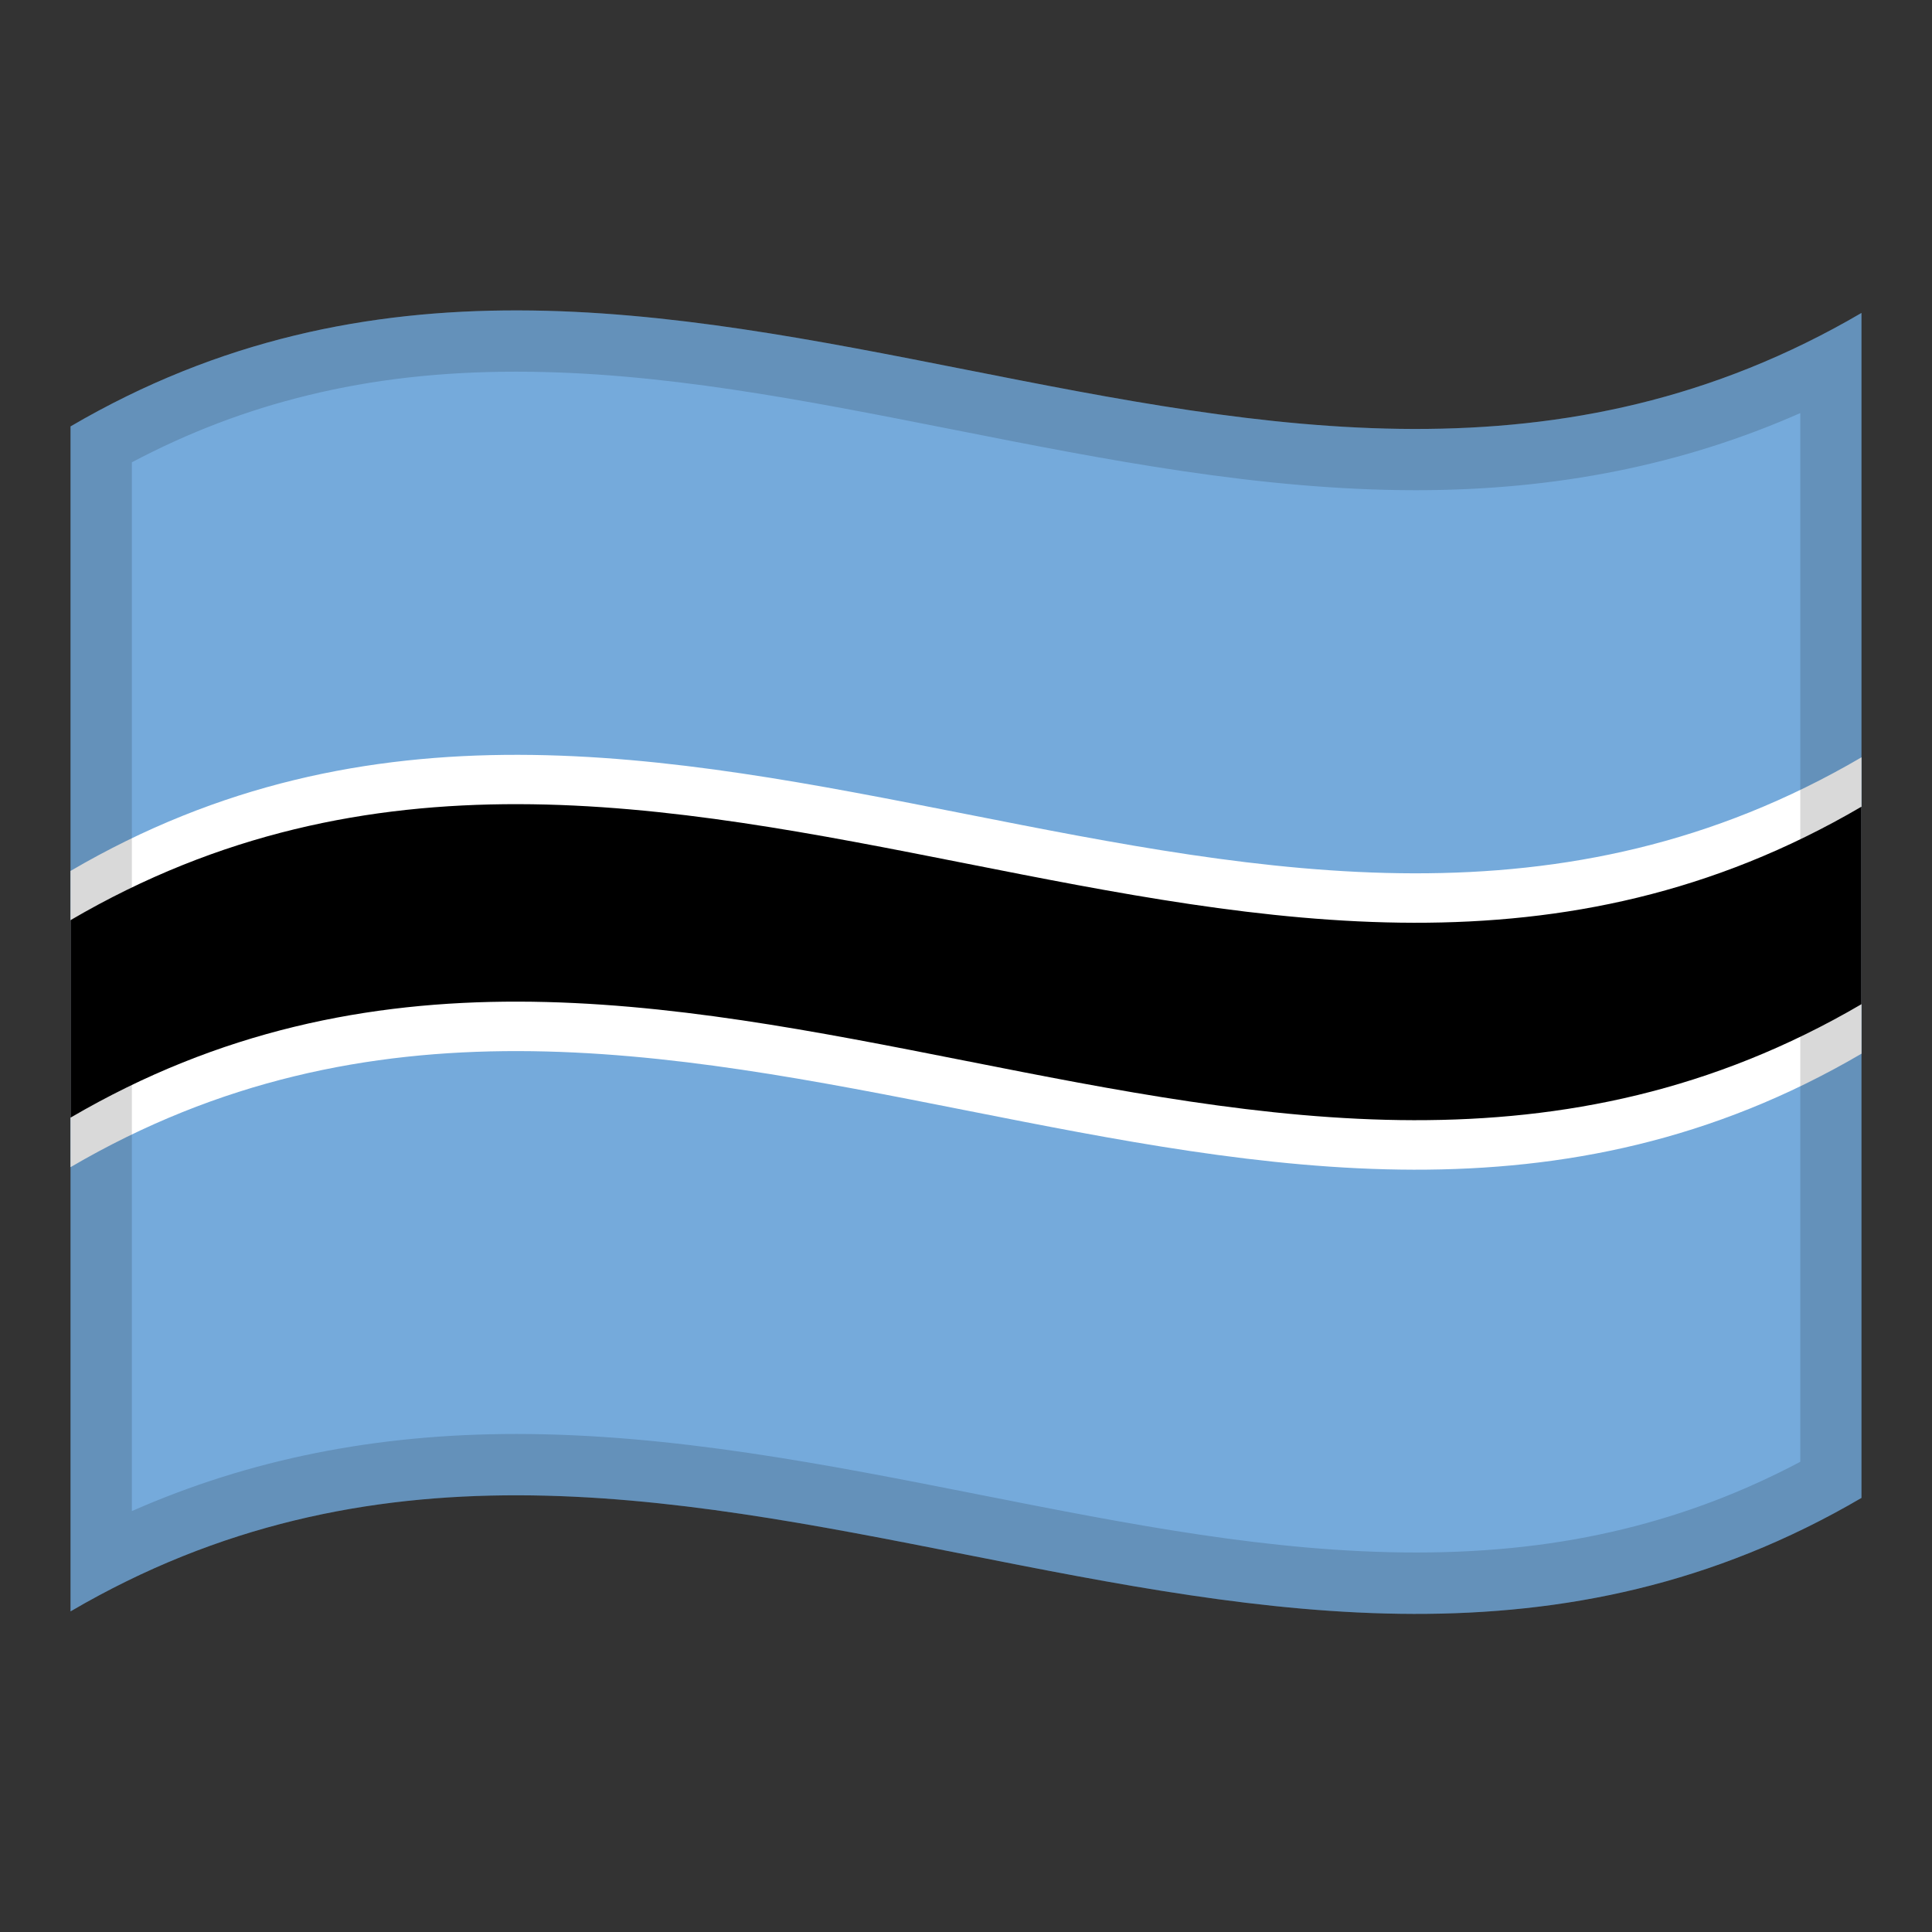 <?xml version="1.0" encoding="utf-8"?>
<!-- Generator: Adobe Illustrator 24.2.0, SVG Export Plug-In . SVG Version: 6.00 Build 0)  -->
<svg version="1.1" id="Layer_1" xmlns="http://www.w3.org/2000/svg" xmlns:xlink="http://www.w3.org/1999/xlink" x="0px" y="0px"
	 viewBox="0 0 1260 1260" style="enable-background:new 0 0 1260 1260;" xml:space="preserve">
<rect x="0" y="0" width="1260" height="1260" fill="#333333" stroke="none"/>
<style type="text/css">
	.st0{fill:#75AADB;}
	.st1{fill:#FFFFFF;}
	.st2{opacity:0.15;}
</style>
<g>
	<g>
		<path class="st0" d="M1214,204.1C824.7,432,435.3,50.2,46,278.1v772.8c389.3-228,778.7,153.9,1168-74V204.1z"/>
		<path class="st1" d="M1214,493.9C824.7,721.8,435.3,340,46,568v193.2c389.3-228,778.7,153.9,1168-74V493.9z"/>
		<path d="M1214,526.1c-389.3,228-778.7-153.9-1168,74v128.8c389.3-227.9,778.7,153.9,1168-74V526.1z"/>
	</g>
	<g>
		<g>
			<path class="st2" d="M46,278.1V568v32.1v128.8v32.3v289.7c389.3-228,778.7,153.9,1168-74V687.2v-32.3V526.1v-32.2V204.1
				C824.7,432,435.3,50.2,46,278.1z M1174,953.4c-36.9,19.5-74.6,33.9-114.7,43.7c-42.5,10.4-86.9,15.4-135.8,15.4
				c-93.9,0-187-18.4-285.7-37.9c-98.1-19.4-199.5-39.4-301.2-39.4c-91.4,0-174,16.5-250.6,50.3v-684
				c36.9-19.5,74.6-33.9,114.8-43.7c42.5-10.4,86.9-15.4,135.8-15.4c93.9,0,187,18.4,285.7,37.9c98.1,19.4,199.5,39.4,301.2,39.4
				c91.4,0,174-16.5,250.6-50.3V953.4z"/>
		</g>
	</g>
</g>
</svg>
